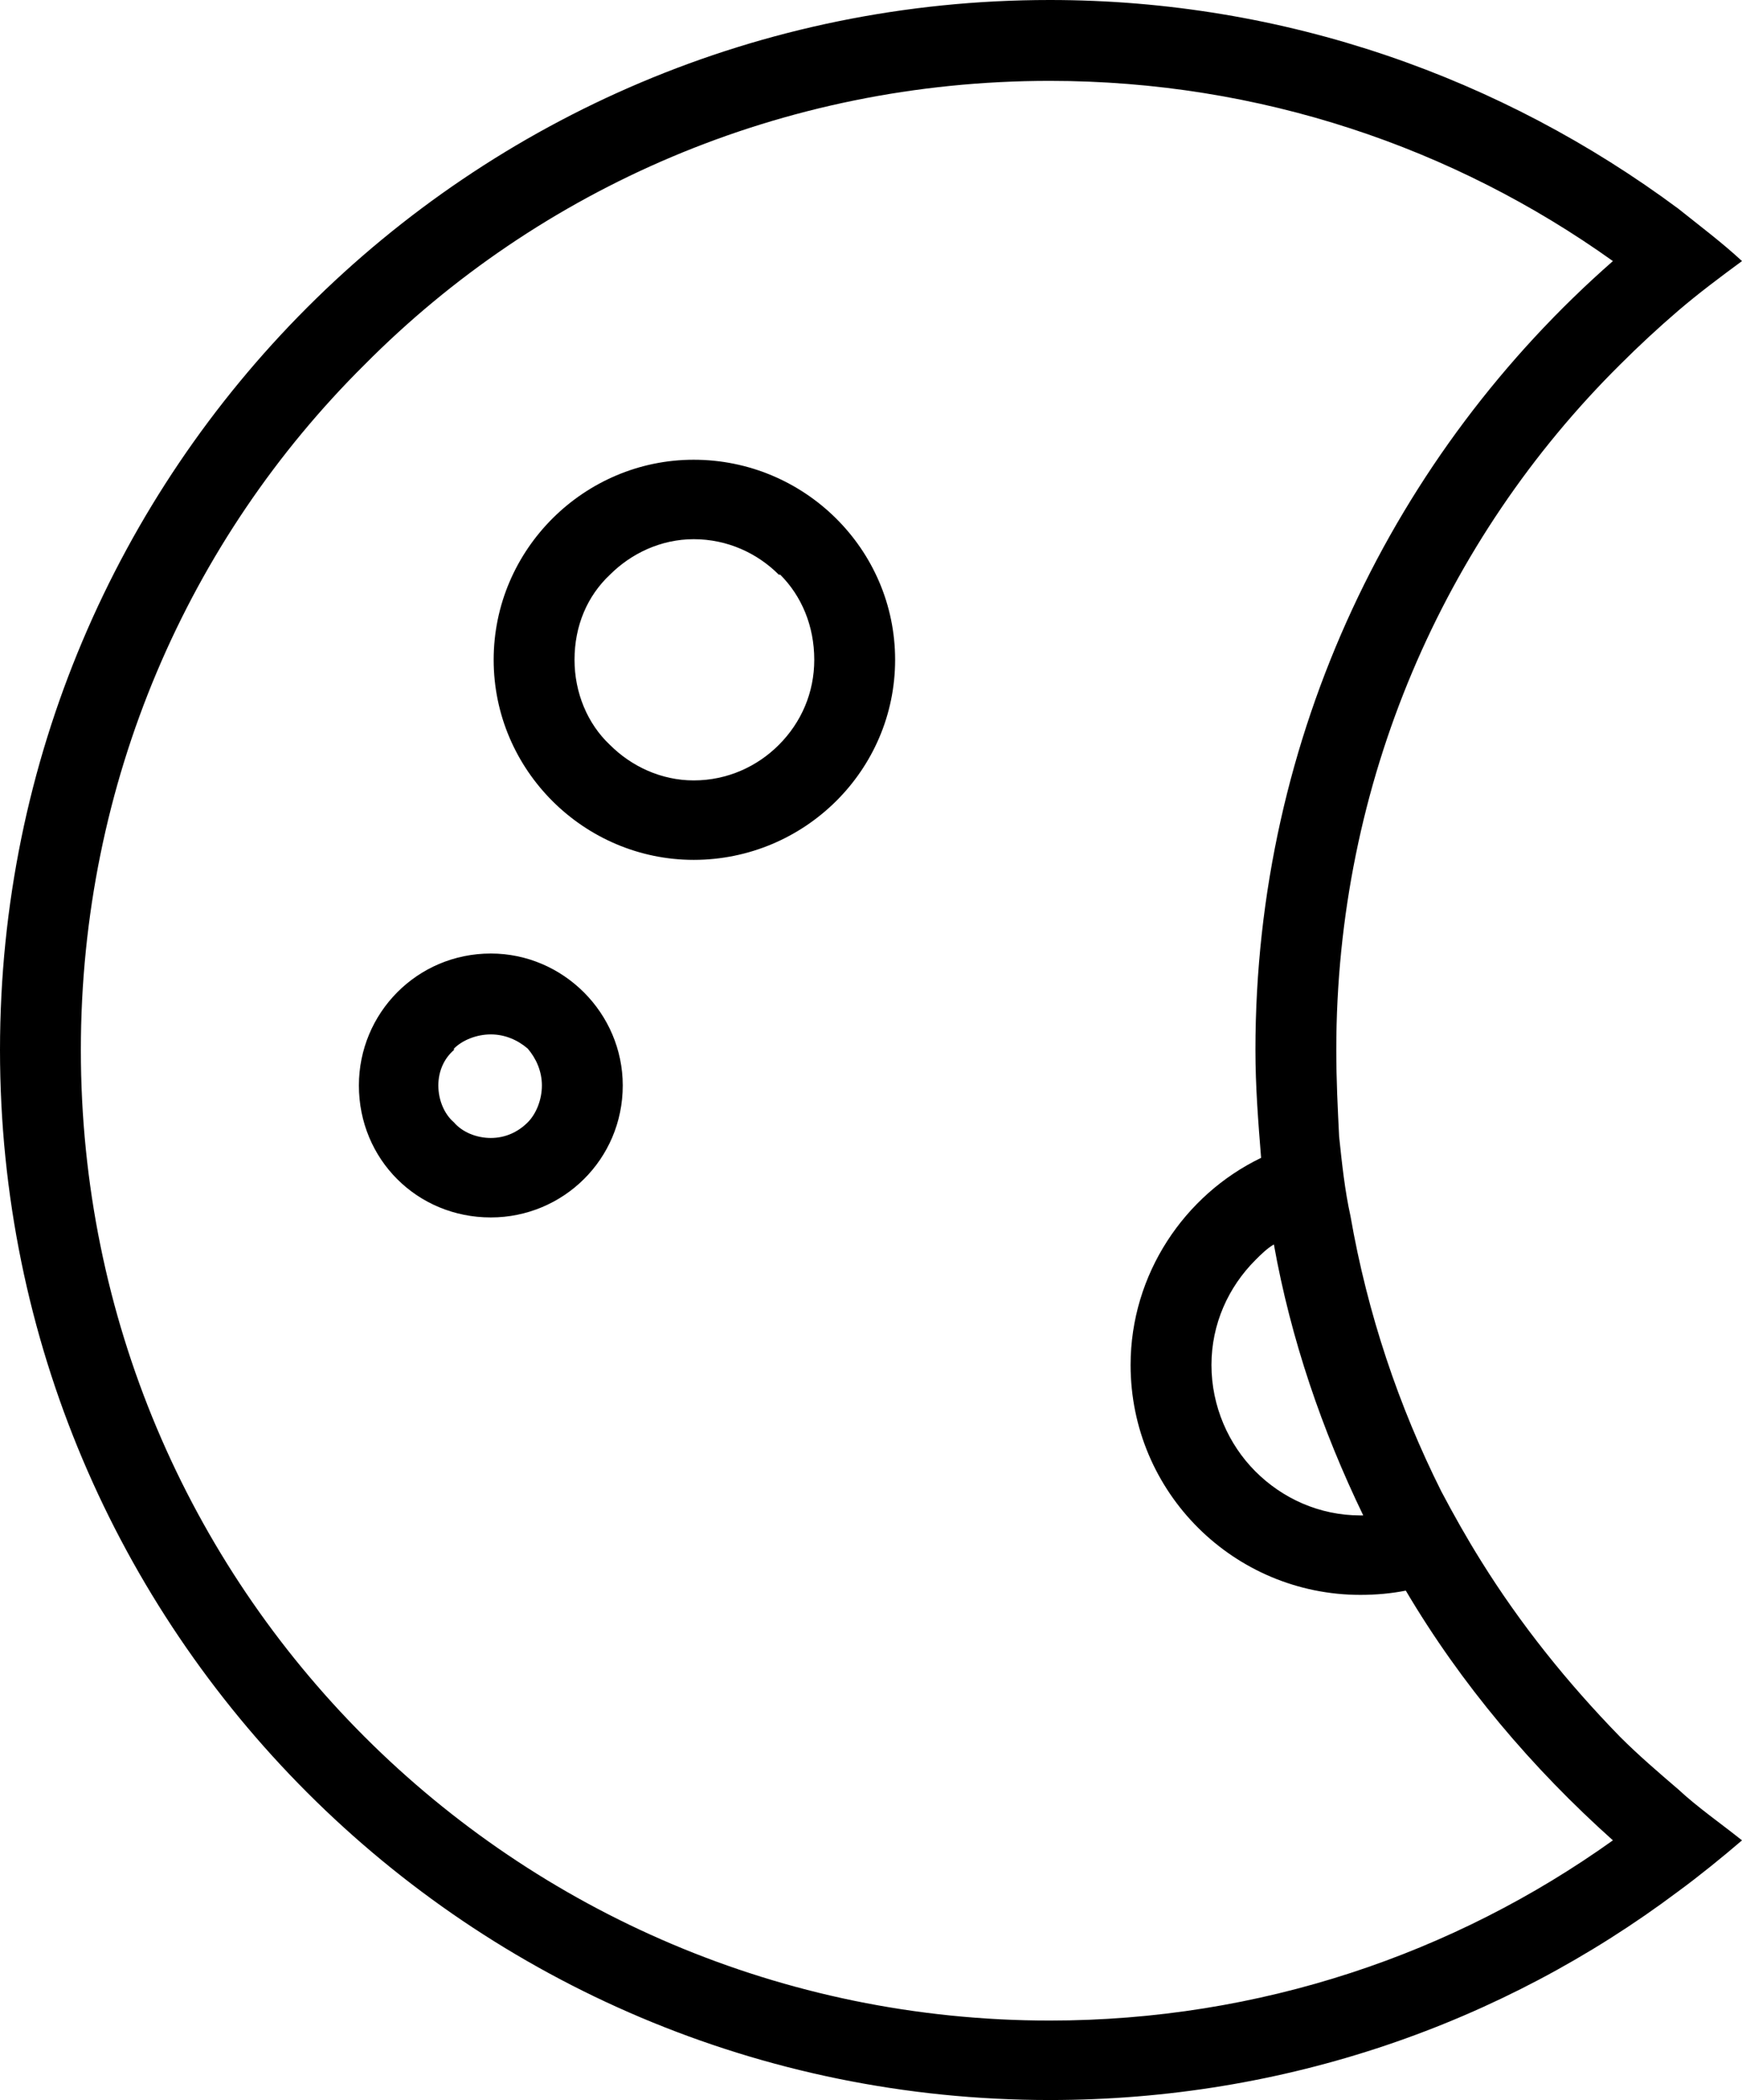 <?xml version="1.0" encoding="UTF-8"?>
<!DOCTYPE svg PUBLIC "-//W3C//DTD SVG 1.1//EN" "http://www.w3.org/Graphics/SVG/1.1/DTD/svg11.dtd">
<!-- Creator: CorelDRAW X7 -->
<svg xmlns="http://www.w3.org/2000/svg" xml:space="preserve" width="100%" height="100%" version="1.1" style="shape-rendering:geometricPrecision; text-rendering:geometricPrecision; image-rendering:optimizeQuality; fill-rule:evenodd; clip-rule:evenodd"
viewBox="0 0 1228 1480"
 xmlns:xlink="http://www.w3.org/1999/xlink">
 <defs>
  <style type="text/css">
   <![CDATA[
    .fil0 {fill:black}
   ]]>
  </style>
 </defs>
 <g id="Layer_x0020_1">
  <path class="fil0" d="M257 1224c-124,-124 -200,-295 -200,-484 0,-189 76,-360 200,-483 123,-124 294,-200 483,-200 148,0 285,47 397,127 -154,135 -252,334 -252,556 0,26 2,51 4,76 -54,26 -92,82 -92,146 0,90 73,162 162,162 11,0 22,-1 32,-3 39,66 89,125 146,176 -112,80 -249,127 -397,127 -189,0 -360,-77 -483,-200zm926 -1005c14,-12 30,-24 45,-35 -14,-13 -30,-25 -45,-37 -124,-92 -277,-147 -443,-147 -409,0 -740,331 -740,740 0,409 331,740 740,740 166,0 319,-54 443,-147 15,-11 31,-24 45,-36 -15,-12 -31,-23 -45,-36 -14,-12 -28,-24 -41,-37 -37,-38 -70,-79 -98,-124 -10,-16 -19,-32 -28,-49 -30,-60 -52,-125 -64,-194 -4,-18 -6,-37 -8,-56 -1,-20 -2,-40 -2,-61 0,-189 76,-360 200,-483 13,-13 27,-26 41,-38zm-222 849c0,0 -1,0 -2,0 -29,0 -55,-12 -74,-31 -19,-19 -31,-46 -31,-75 0,-29 12,-55 31,-74 4,-4 8,-8 13,-11 12,67 34,131 63,191zm-613 -603c0,78 64,141 141,141 78,0 142,-63 142,-141 0,-78 -64,-141 -142,-141 -77,0 -141,63 -141,141zm82 60l0 0zm119 0l0 0zm-60 25c-23,0 -44,-10 -59,-25 -16,-15 -25,-37 -25,-60 0,-24 9,-45 25,-60 15,-15 36,-25 59,-25 24,0 45,10 60,25l1 0c15,15 24,36 24,60 0,23 -9,44 -25,60 -15,15 -36,25 -60,25zm-236 215c0,52 41,93 93,93 51,0 93,-41 93,-93 0,-51 -42,-93 -93,-93 -52,0 -93,42 -93,93zm67 26l0 0zm52 -51l0 0zm-26 62c-10,0 -20,-4 -26,-11 -7,-6 -11,-16 -11,-26 0,-10 4,-19 11,-25l0 -1c6,-6 16,-10 26,-10 10,0 19,4 26,10 6,7 10,16 10,26 0,10 -4,20 -10,26 -7,7 -16,11 -26,11z"/>
 </g>
</svg>
